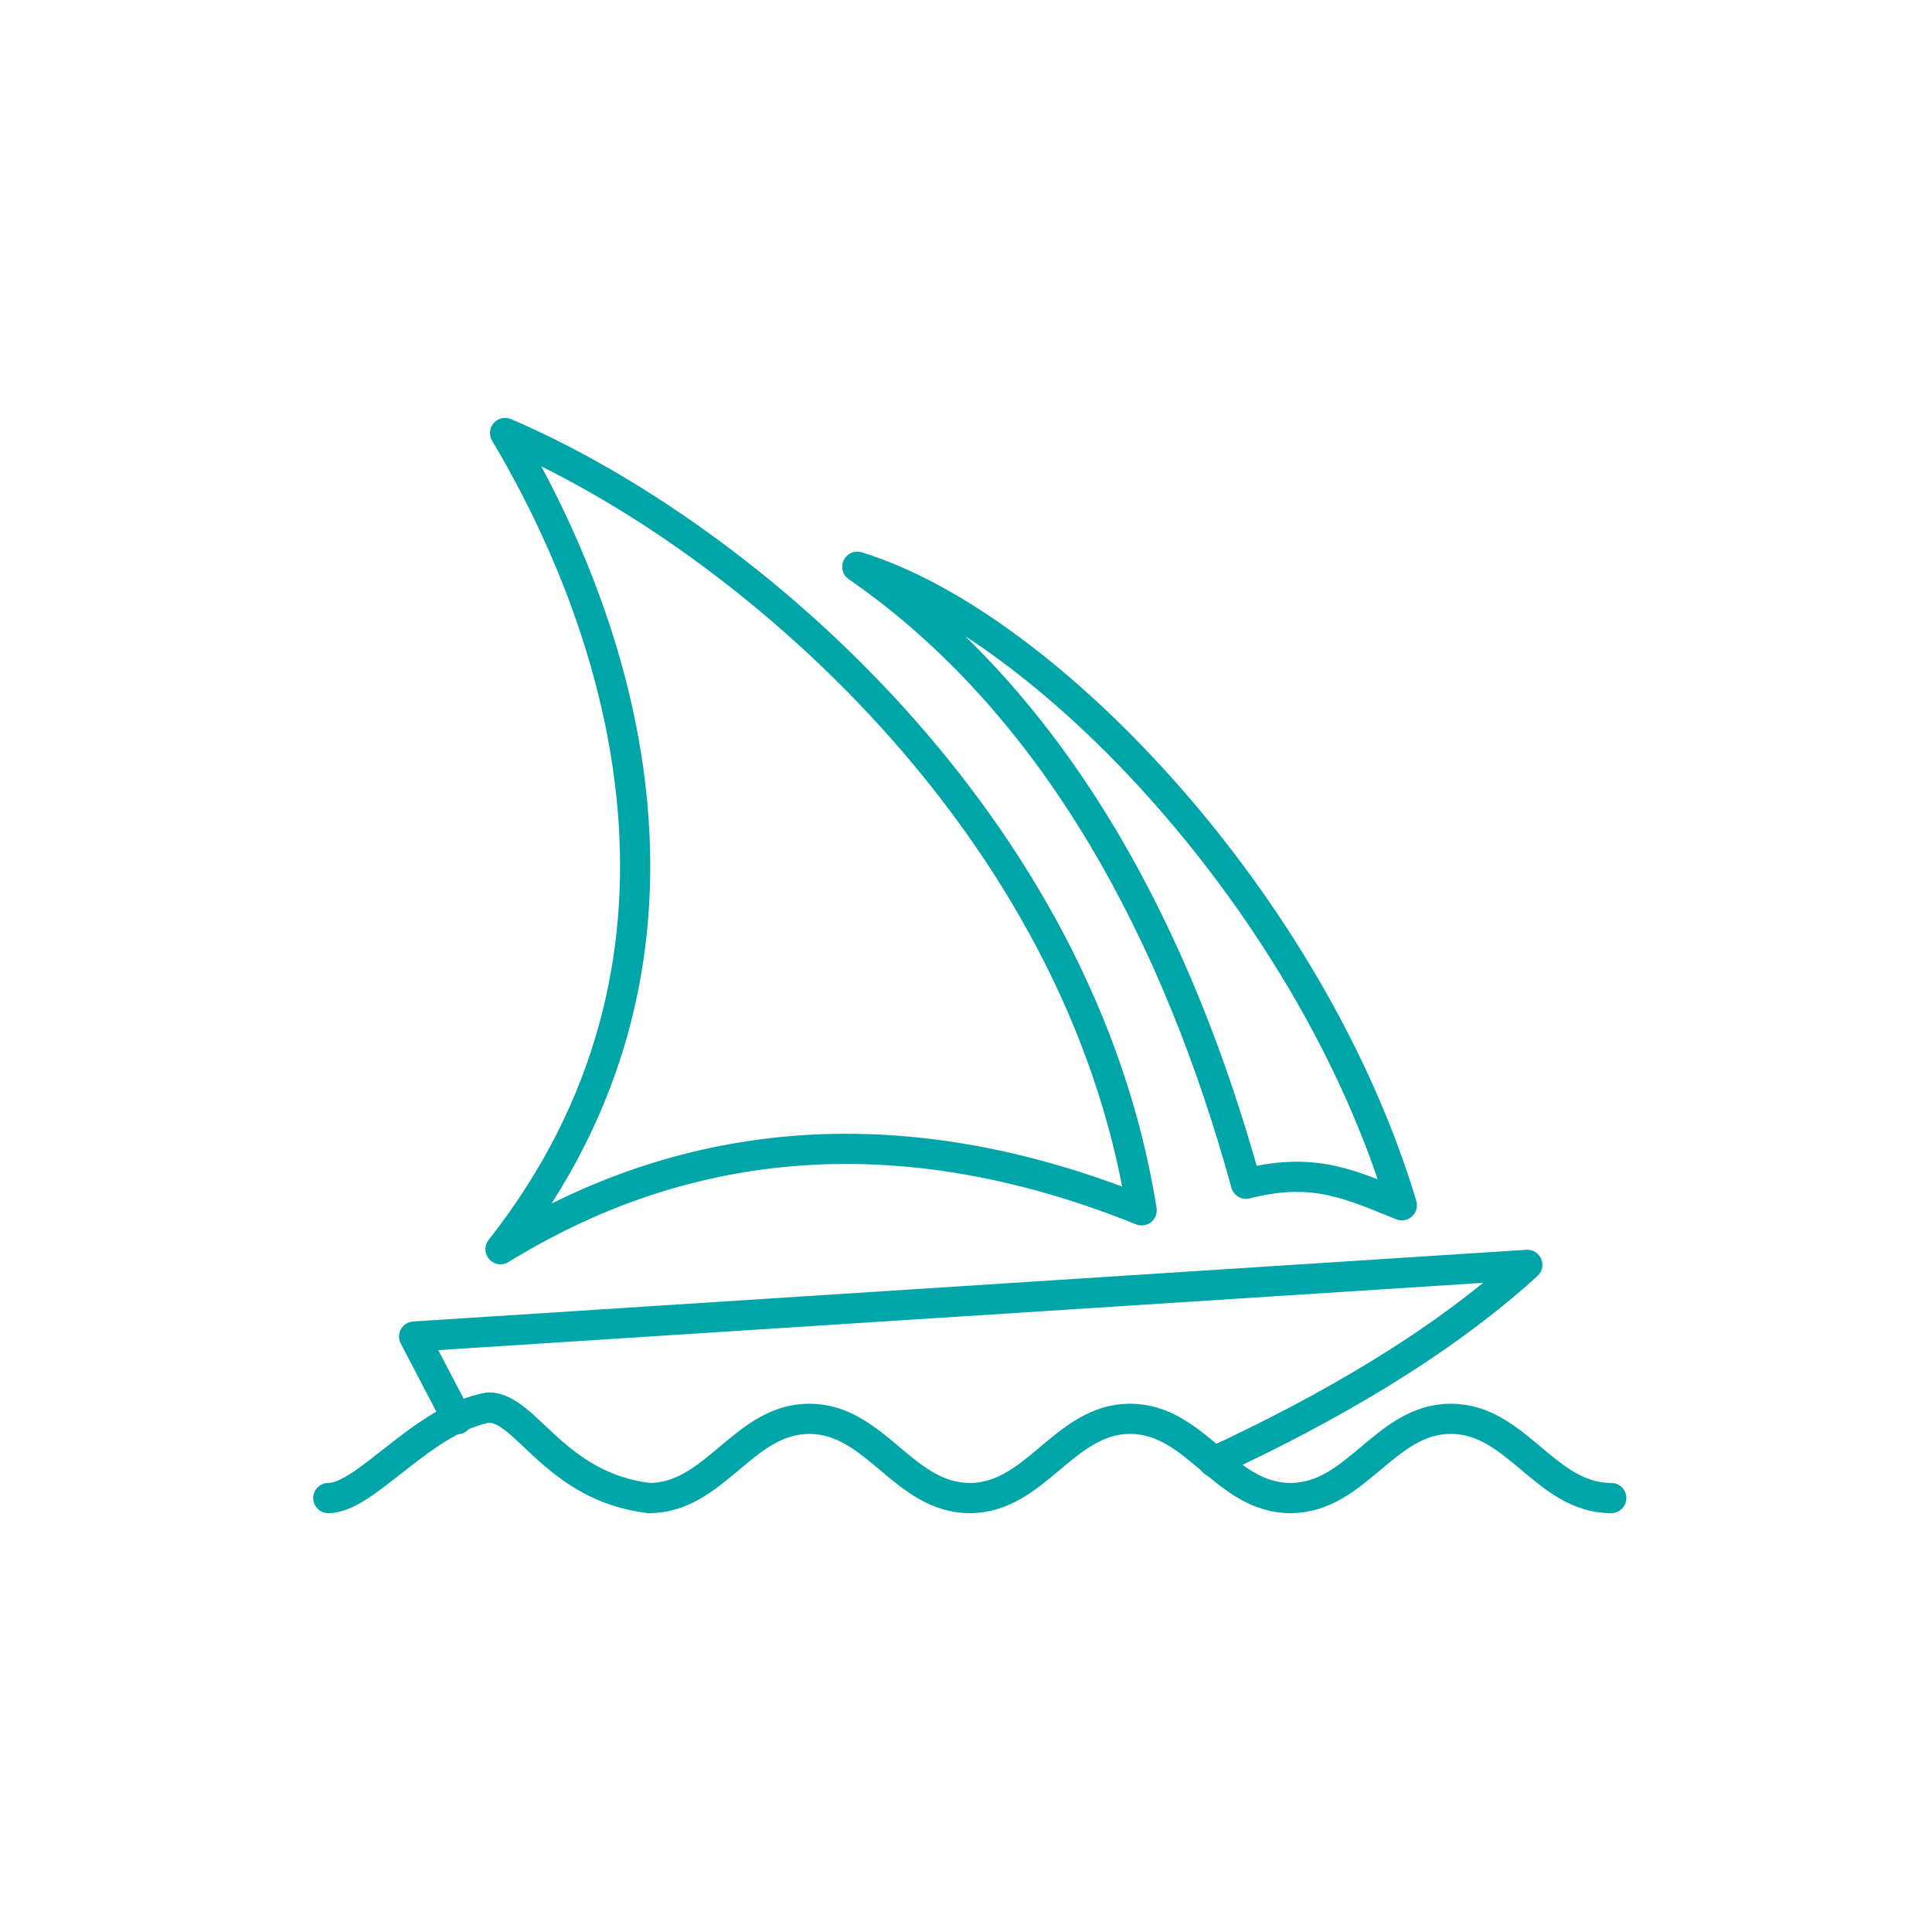 <?xml version="1.0" encoding="UTF-8" standalone="no"?>
<svg version="1.1" width="1024" height="1024" 
	xmlns="http://www.w3.org/2000/svg" 
	xmlns:xlink="http://www.w3.org/1999/xlink">

<g style="fill:none;stroke:#00A5A8;stroke-width:16px;stroke-linecap:round;stroke-linejoin:round">
  <path id="waves" d="m 174,794 
	c 20,0 50,-42 85,-48 c 20,0 35,42 85,48 
	c 35,0 50,-42 85,-42 c 35,0 50,42 85,42 
	c 35,0 50,-42 85,-42 c 35,0 50,42 85,42 
	c 35,0 50,-42 85,-42 c 35,0 50,42 85,42"/>
  <path id="hull" d="M 242.4,752.2 L 219.5,708.4 L 809.5,670.4 C 763.1,712.6 703.5,746.8 643.2,774.8"/>
  <path id="front_sail" d="M 454.4,300.4 C 554.8,331.1 695.2,479.4 743,638.8 C 716.8,628.5 697.2,618 660.4,627.4 
	C 624.8,497.9 561.1,374.2 454.4,300.4 z"/>
  <path id="rear_sail" d="M 267.7,229.5 C 396.3,284.5 572.7,437.6 605.1,641.5 C 456.8,581.7 343.9,613.6 265.3,662.1 
	C 385.2,509.7 331.4,336.4 267.7,229.5 z"/>
</g>

</svg>